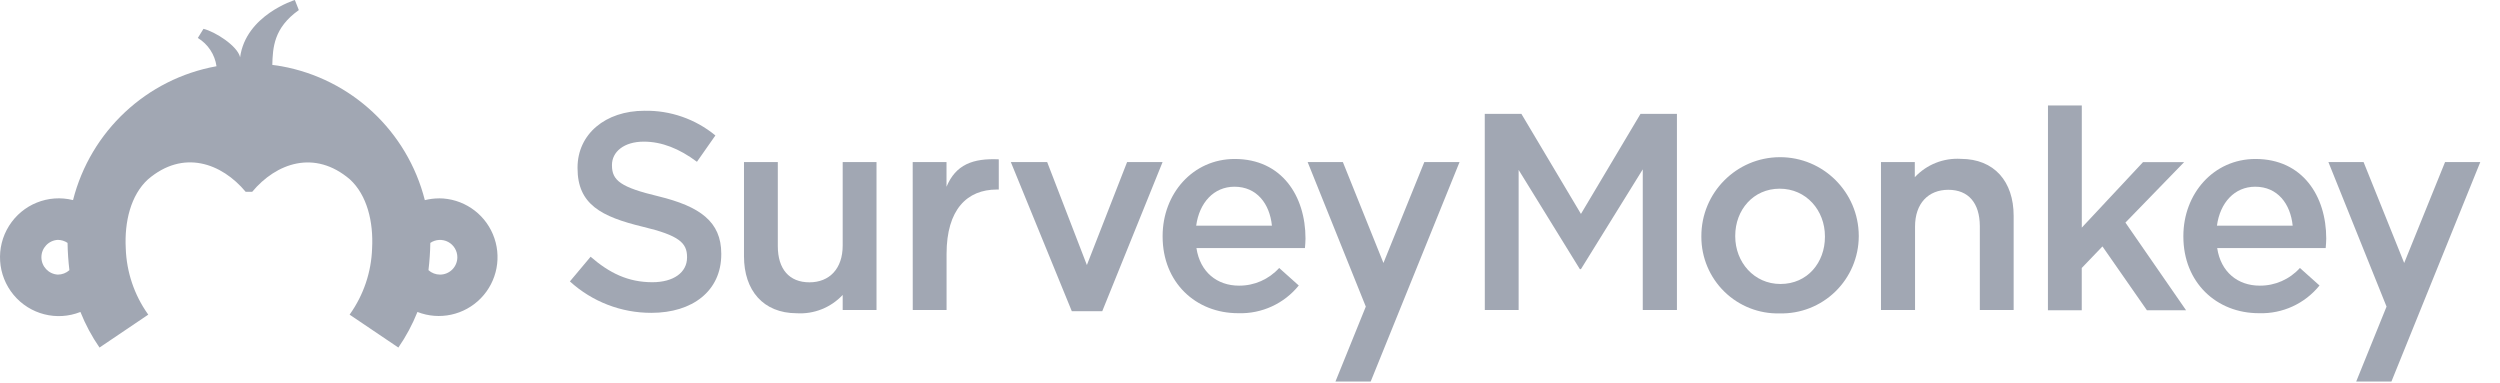 <svg width="320" height="49" viewBox="0 0 320 49" fill="none" xmlns="http://www.w3.org/2000/svg">
<path d="M72.947 36.021L75.598 32.862C77.997 34.945 80.39 36.124 83.504 36.124C86.225 36.124 87.942 34.867 87.942 32.965V32.894C87.942 31.102 86.939 30.135 82.288 29.026C76.955 27.736 73.925 26.157 73.925 21.528V21.457C73.925 17.156 77.502 14.178 82.481 14.178C85.789 14.111 89.013 15.232 91.57 17.337L89.209 20.709C86.958 19.026 84.707 18.13 82.41 18.13C79.837 18.13 78.332 19.458 78.332 21.108V21.179C78.332 23.114 79.477 23.978 84.269 25.125C89.563 26.415 92.323 28.349 92.323 32.475V32.546C92.323 37.246 88.637 40.044 83.375 40.044C79.52 40.055 75.8 38.62 72.947 36.021Z" fill="#A1A7B3"/>
<path d="M95.23 32.798V20.748H99.56V31.508C99.56 34.448 101.026 36.137 103.606 36.137C106.185 36.137 107.864 34.377 107.864 31.431V20.748H112.194V39.684H107.864V37.749C106.344 39.376 104.178 40.236 101.959 40.096C97.701 40.077 95.23 37.188 95.23 32.798Z" fill="#A1A7B3"/>
<path d="M116.825 20.748H121.154V23.907C122.332 21.07 124.519 20.245 127.844 20.393V24.261H127.594C123.798 24.261 121.161 26.802 121.161 32.501V39.684H116.832L116.825 20.748Z" fill="#A1A7B3"/>
<path d="M129.388 20.748H134.039L139.121 33.926L144.267 20.748H148.809L141.089 39.832H137.191L129.388 20.748Z" fill="#A1A7B3"/>
<path d="M148.815 30.283V30.212C148.815 24.797 152.675 20.348 158.046 20.348C164.061 20.348 167.104 25.08 167.104 30.535C167.104 30.928 167.065 31.321 167.033 31.753H153.144C153.608 34.835 155.795 36.563 158.587 36.563C160.546 36.579 162.418 35.756 163.733 34.3L166.242 36.544C164.362 38.869 161.507 40.181 158.522 40.09C153.042 40.109 148.815 36.131 148.815 30.283ZM162.806 28.884C162.523 26.086 160.877 23.9 158.014 23.9C155.364 23.9 153.511 25.944 153.112 28.884H162.806Z" fill="#A1A7B3"/>
<path d="M190.049 14.577H194.739L202.361 27.382L209.984 14.577H214.648V39.683H210.274V21.676L202.361 34.448H202.22L194.385 21.747V39.683H190.056L190.049 14.577Z" fill="#A1A7B3"/>
<path d="M217.774 30.322V30.251C217.755 24.675 222.249 20.139 227.813 20.119C233.376 20.099 237.902 24.604 237.922 30.18V30.251C237.912 32.914 236.833 35.461 234.928 37.316C233.023 39.172 230.452 40.181 227.797 40.115C225.162 40.183 222.611 39.181 220.724 37.337C218.837 35.493 217.773 32.964 217.774 30.322ZM233.592 30.322V30.251C233.592 26.918 231.193 24.152 227.803 24.152C224.413 24.152 222.11 26.879 222.11 30.18V30.251C222.11 33.552 224.509 36.35 227.899 36.35C231.373 36.35 233.592 33.584 233.592 30.322Z" fill="#A1A7B3"/>
<path d="M262.141 13.501H266.47V29.136L274.305 20.754H279.567L272.054 28.491L279.818 39.716H274.807L269.114 31.541L266.464 34.3V39.716H262.135L262.141 13.501Z" fill="#A1A7B3"/>
<path d="M279.471 30.283V30.212C279.471 24.797 283.33 20.348 288.702 20.348C294.716 20.348 297.759 25.08 297.759 30.535C297.759 30.928 297.72 31.321 297.688 31.753H283.8C284.263 34.835 286.45 36.563 289.242 36.563C291.201 36.58 293.074 35.757 294.388 34.3L296.897 36.544C295.018 38.869 292.162 40.181 289.178 40.09C283.691 40.109 279.471 36.131 279.471 30.283ZM293.462 28.884C293.179 26.086 291.532 23.9 288.67 23.9C286.019 23.9 284.167 25.944 283.768 28.884H293.462Z" fill="#A1A7B3"/>
<path d="M182.311 20.748L177.081 33.662L171.889 20.748H167.38L174.823 39.245L170.937 48.839H175.447L186.82 20.748H182.311Z" fill="#A1A7B3"/>
<path d="M312.966 20.748L307.736 33.662L302.539 20.748H298.036L305.478 39.245L301.593 48.839H306.102L317.475 20.748H312.966Z" fill="#A1A7B3"/>
<path d="M257.747 27.633V39.684H253.418V28.923C253.399 25.983 251.958 24.294 249.385 24.294C246.812 24.294 245.126 26.054 245.126 28.994V39.684H240.765V20.747H245.094V22.682C246.614 21.055 248.78 20.195 250.999 20.335C255.258 20.348 257.747 23.217 257.747 27.633Z" fill="#A1A7B3"/>
<path d="M56.176 25.392C55.57 25.396 54.967 25.471 54.379 25.618C52.14 16.795 44.964 10.095 36.021 8.479C35.622 8.408 35.261 8.357 34.855 8.305C34.92 6.111 35.023 3.575 38.25 1.291L37.741 0C37.741 0 31.461 1.936 30.733 7.337C30.417 5.872 27.512 4.04 26.044 3.691L25.322 4.859C26.621 5.645 27.499 6.974 27.712 8.479C18.768 10.092 11.59 16.79 9.348 25.612C6.191 24.821 2.885 26.153 1.154 28.913C-0.578 31.673 -0.342 35.235 1.738 37.742C3.817 40.248 7.27 41.132 10.295 39.931C10.936 41.536 11.755 43.065 12.736 44.487L18.978 40.273L18.926 40.202C17.184 37.743 16.201 34.827 16.098 31.813C15.912 28.38 16.742 24.967 18.939 22.96C23.448 19.088 28.369 20.863 31.448 24.554H32.279C35.358 20.863 40.272 19.107 44.788 22.96C46.978 24.967 47.815 28.38 47.628 31.813C47.526 34.827 46.542 37.743 44.801 40.202L44.749 40.273L50.991 44.487C51.972 43.065 52.791 41.536 53.432 39.931C56.245 41.032 59.442 40.339 61.55 38.173C63.658 36.006 64.267 32.786 63.096 29.997C61.925 27.208 59.202 25.392 56.182 25.386L56.176 25.392ZM7.403 35.149C6.224 35.086 5.3 34.109 5.3 32.926C5.3 31.743 6.224 30.767 7.403 30.703C7.846 30.706 8.279 30.841 8.646 31.09C8.665 32.258 8.745 33.423 8.884 34.581C8.477 34.947 7.949 35.149 7.403 35.149ZM56.324 35.149C55.777 35.149 55.25 34.947 54.843 34.581C54.982 33.423 55.062 32.258 55.081 31.09C55.761 30.629 56.64 30.582 57.366 30.969C58.091 31.356 58.543 32.113 58.54 32.936C58.538 33.525 58.303 34.089 57.886 34.504C57.469 34.919 56.905 35.151 56.318 35.149H56.324Z" fill="#A1A7B3"/>
</svg>
